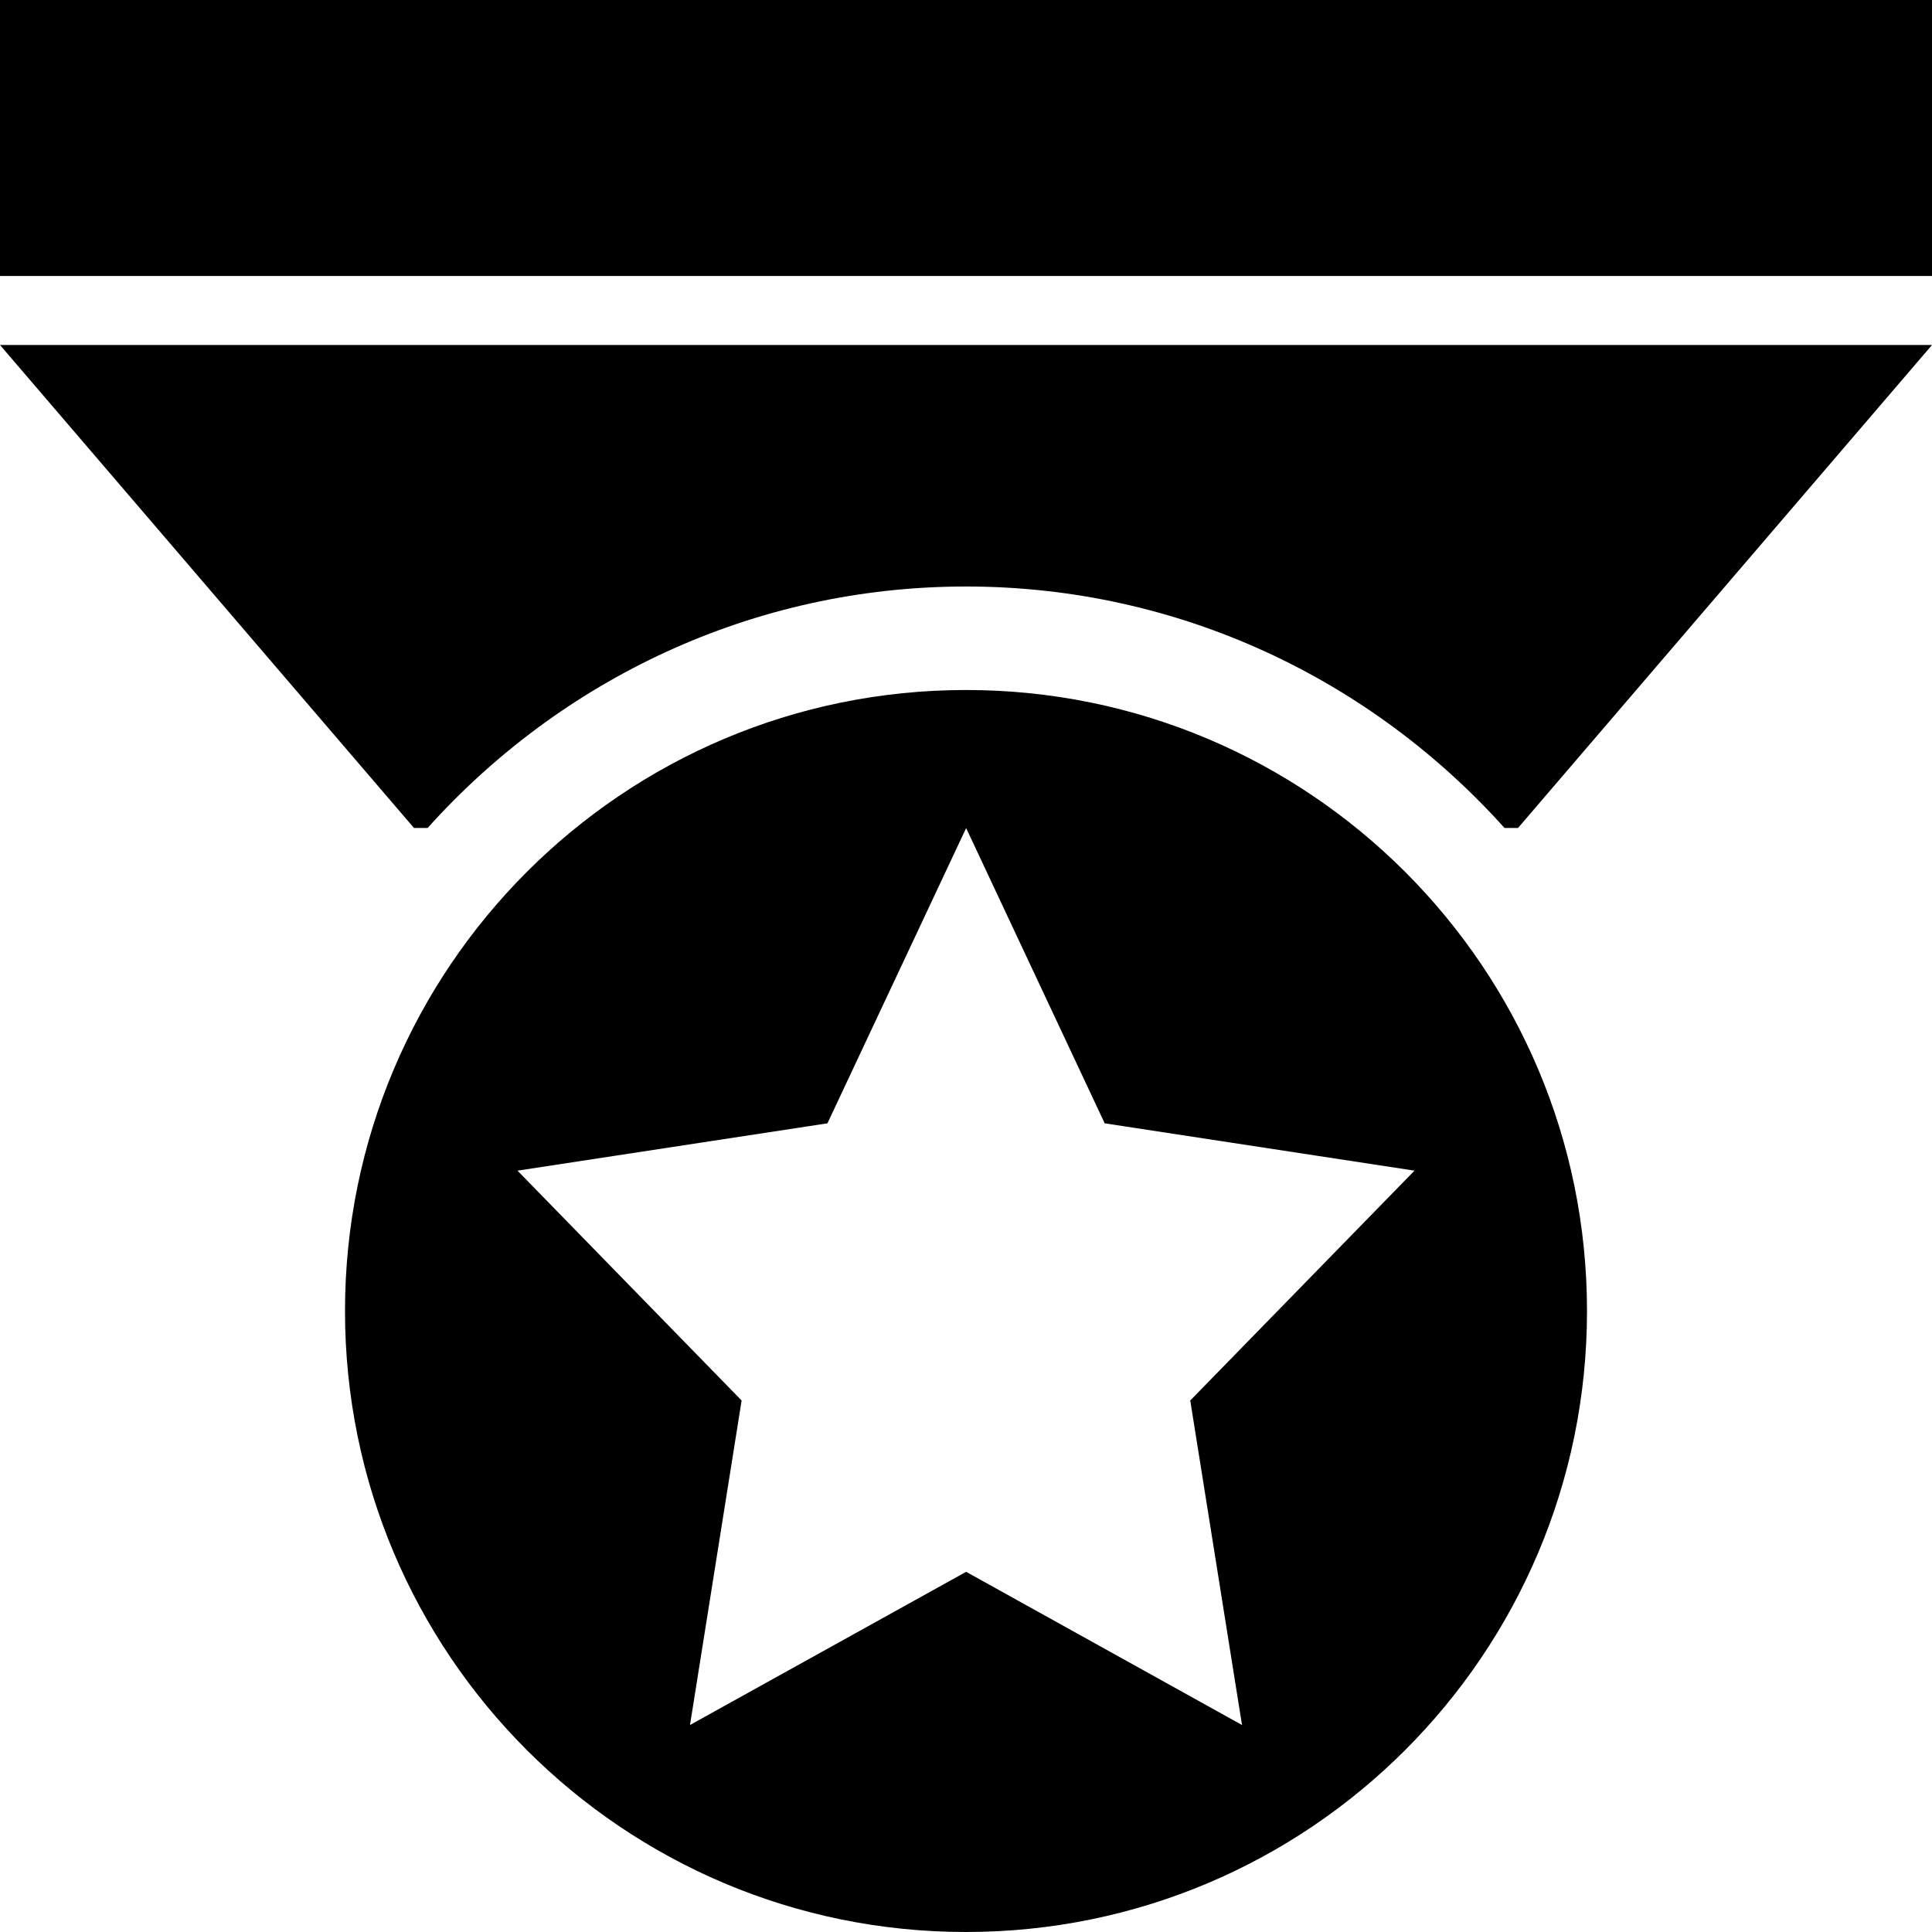 <?xml version="1.0" encoding="utf-8"?>
<svg version="1.1" id="Layer_1" xmlns="http://www.w3.org/2000/svg" xmlns:xlink="http://www.w3.org/1999/xlink" x="0px" y="0px"
	 viewBox="0 0 28 28" enable-background="new 0 0 28 28" xml:space="preserve">
<g>
	<defs>
		<rect id="SVGID_1_" width="28" height="28"/>
	</defs>
	<clipPath id="SVGID_2_">
		<use xlink:href="#SVGID_1_"  overflow="visible"/>
	</clipPath>
	<path clip-path="url(#SVGID_2_)" d="M14,10c-4.971,0-9,4.029-9,9s4.029,9,9,9s9-4.029,9-9S18.971,10,14,10 M17.25,20.297L18,25
		l-3.998-2.22L10,25l0.748-4.703L7.5,16.966l4.492-0.686l2.01-4.279l2.008,4.279l4.49,0.686L17.25,20.297z M0,4h28V0H0V4z M6,12
		h0.197C8.121,9.857,10.9,8.5,14,8.5s5.881,1.357,7.805,3.5H22l6-7H0L6,12z"/>
</g>
</svg>
